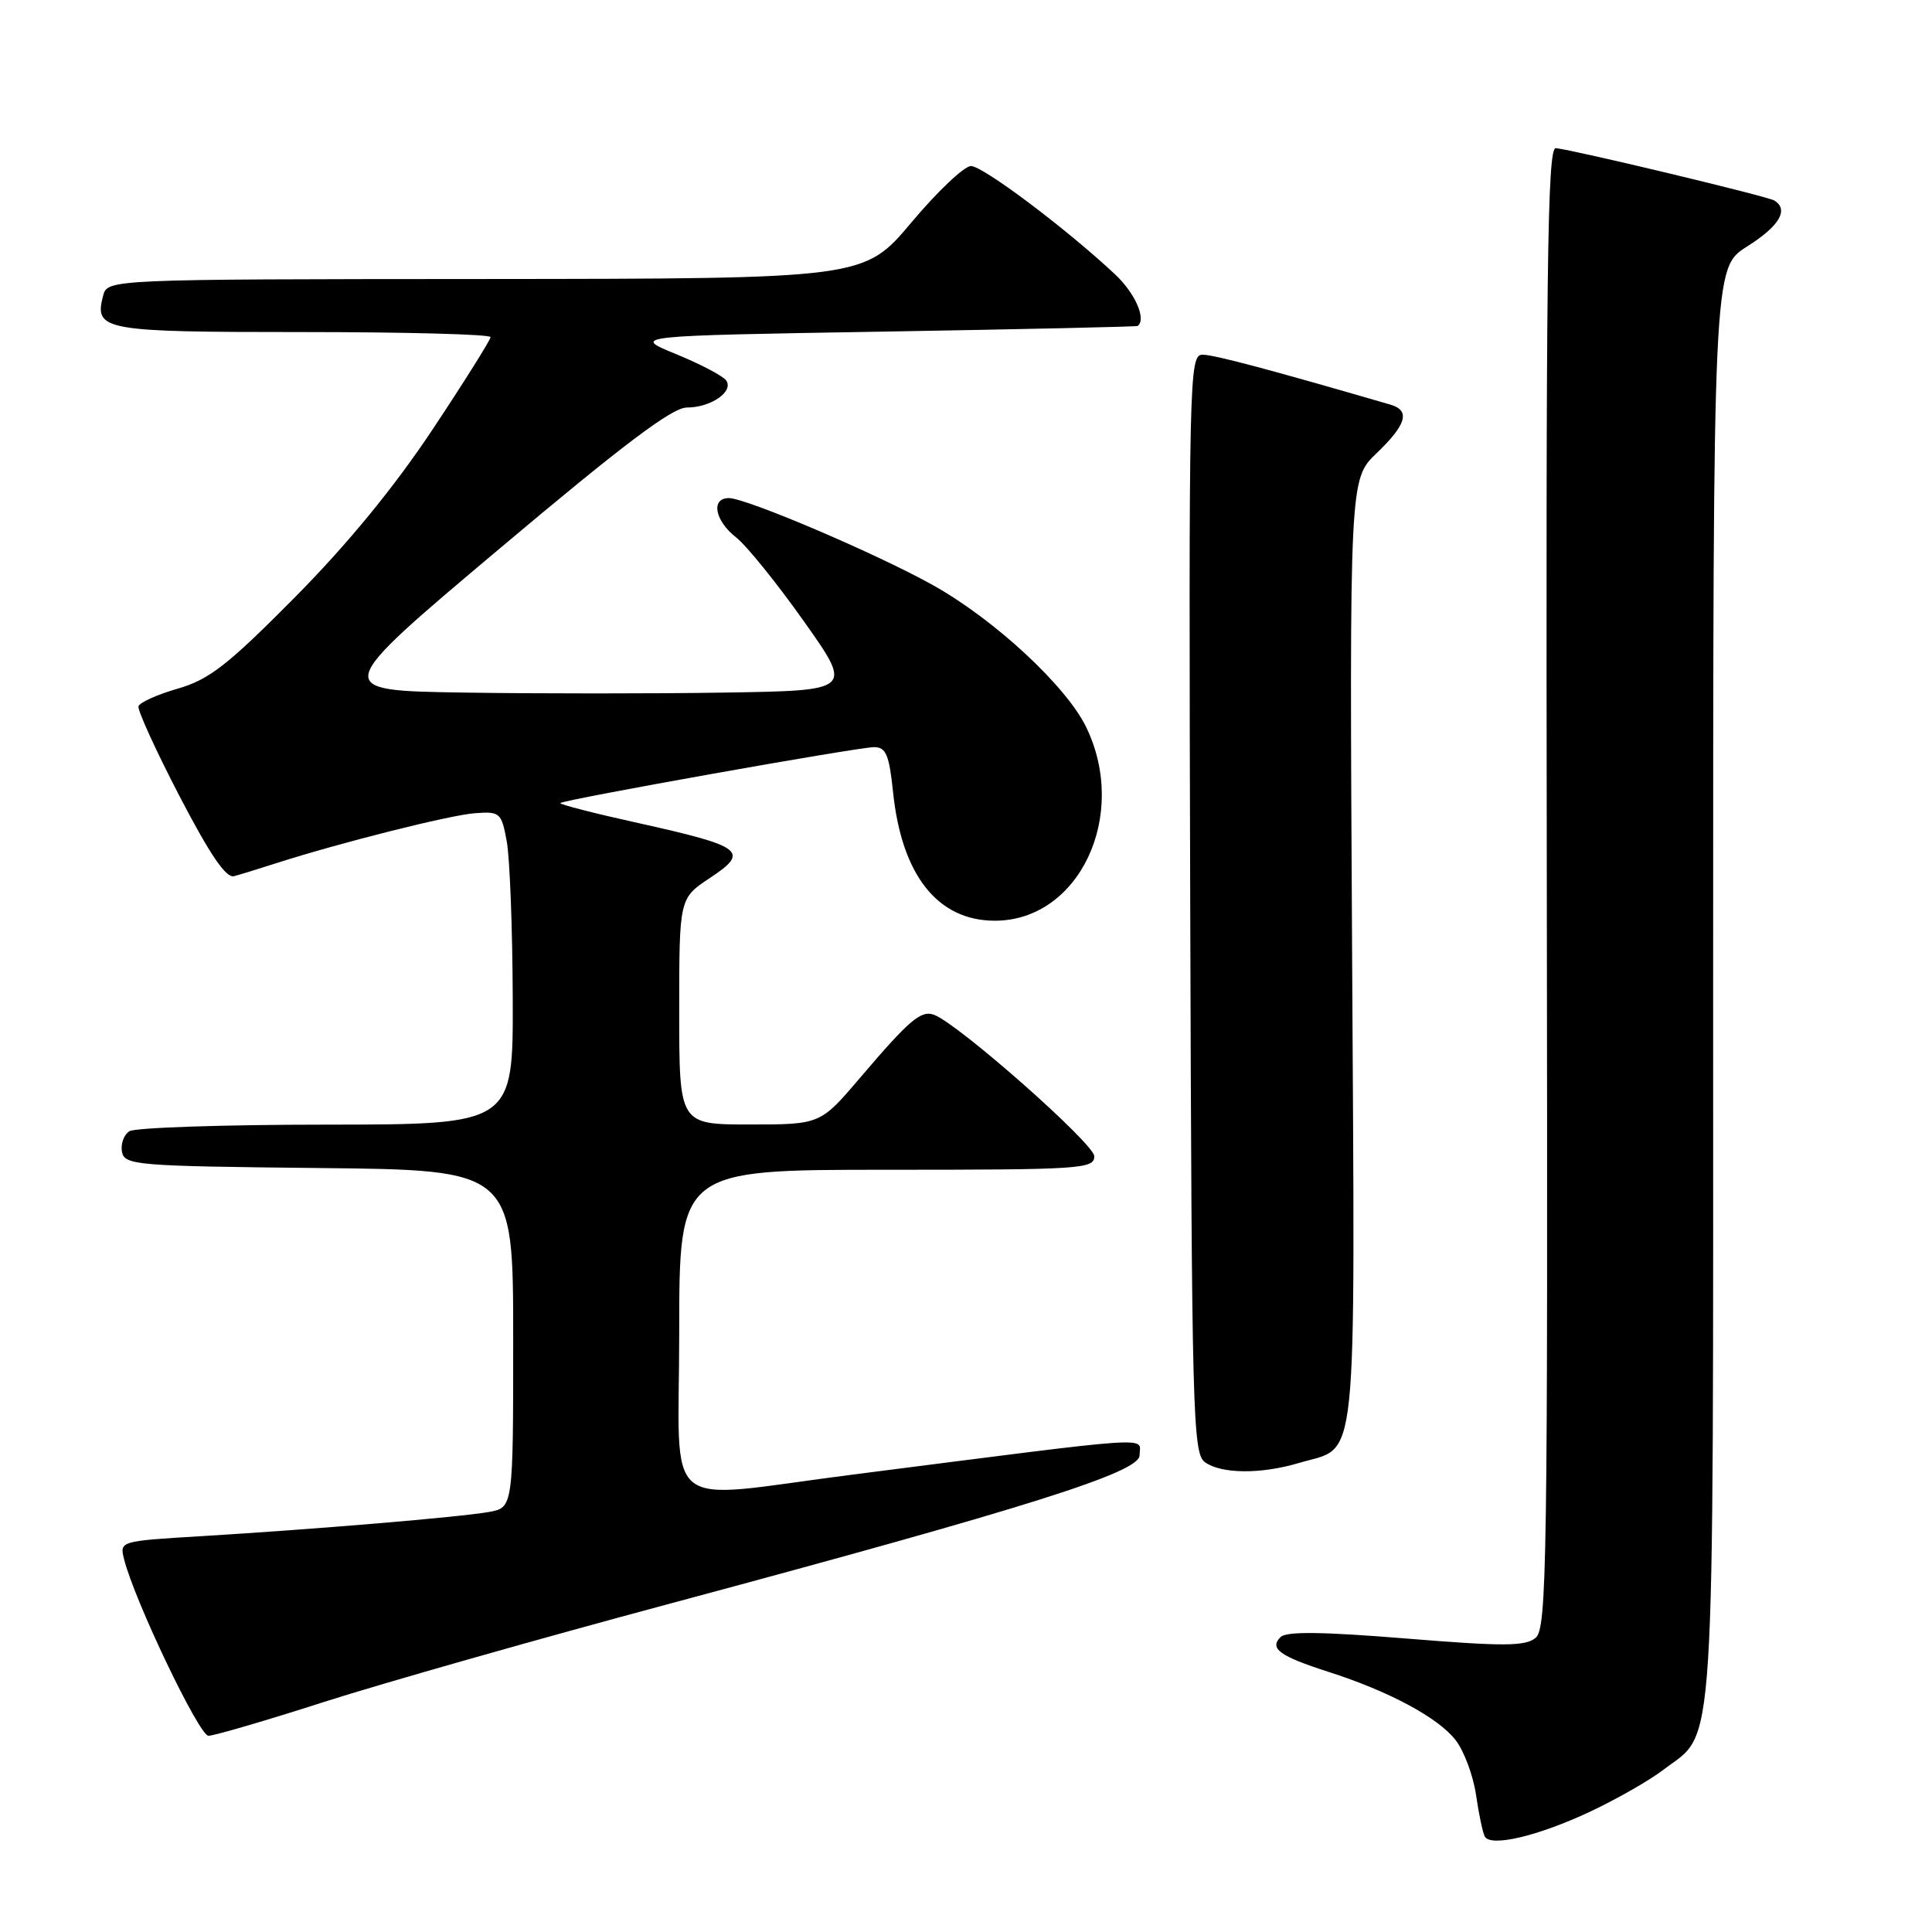 <?xml version="1.0" encoding="UTF-8" standalone="no"?>
<!DOCTYPE svg PUBLIC "-//W3C//DTD SVG 1.1//EN" "http://www.w3.org/Graphics/SVG/1.1/DTD/svg11.dtd" >
<svg xmlns="http://www.w3.org/2000/svg" xmlns:xlink="http://www.w3.org/1999/xlink" version="1.1" viewBox="0 0 256 256">
 <g >
 <path fill="currentColor"
d=" M 210.60 240.10 C 214.11 238.46 218.53 235.94 220.40 234.51 C 227.40 229.17 227.00 235.54 227.00 130.35 C 227.00 35.50 227.00 35.50 231.50 32.66 C 235.78 29.96 237.07 27.78 235.11 26.57 C 234.20 26.01 208.60 19.88 206.15 19.63 C 205.02 19.52 204.83 35.76 204.96 117.58 C 205.10 207.28 204.97 215.78 203.48 217.02 C 202.11 218.15 199.30 218.17 186.30 217.11 C 175.19 216.21 170.45 216.15 169.68 216.92 C 168.16 218.44 169.56 219.45 176.00 221.52 C 184.00 224.08 190.51 227.56 192.85 230.54 C 193.98 231.97 195.20 235.25 195.58 237.82 C 195.95 240.39 196.48 242.89 196.75 243.36 C 197.57 244.76 203.75 243.30 210.60 240.10 Z  M 42.99 225.50 C 50.71 223.03 71.31 217.17 88.77 212.49 C 136.39 199.70 151.00 195.09 151.00 192.84 C 151.00 190.33 154.24 190.12 113.00 195.39 C 87.13 198.69 90.00 201.04 90.00 176.57 C 90.00 155.00 90.00 155.00 117.50 155.00 C 143.24 155.00 145.00 154.89 145.00 153.21 C 145.00 151.57 127.08 135.74 123.80 134.48 C 122.06 133.81 120.53 135.10 114.02 142.75 C 108.70 149.00 108.70 149.00 99.35 149.00 C 90.00 149.00 90.00 149.00 90.00 134.01 C 90.00 119.03 90.00 119.03 94.09 116.32 C 99.38 112.82 98.50 112.15 84.58 109.06 C 78.74 107.77 74.09 106.58 74.25 106.41 C 74.71 105.95 113.70 99.00 115.82 99.00 C 117.40 99.00 117.82 100.00 118.34 105.01 C 119.49 115.99 124.26 122.00 131.82 122.00 C 143.00 122.00 149.59 108.05 143.93 96.36 C 141.29 90.91 131.79 82.10 123.63 77.54 C 116.23 73.40 98.89 66.00 96.58 66.00 C 94.16 66.00 94.70 68.98 97.53 71.20 C 98.92 72.29 102.97 77.31 106.53 82.34 C 113.01 91.50 113.01 91.50 96.07 91.77 C 86.75 91.92 71.19 91.92 61.50 91.77 C 43.86 91.50 43.86 91.50 66.13 72.75 C 82.59 58.89 89.07 54.00 91.01 54.00 C 94.18 54.00 97.24 51.90 96.23 50.42 C 95.83 49.83 92.84 48.26 89.58 46.92 C 83.67 44.50 83.67 44.50 117.08 43.94 C 135.46 43.63 150.61 43.29 150.75 43.19 C 151.93 42.30 150.41 38.84 147.75 36.35 C 141.30 30.31 130.24 22.00 128.66 22.00 C 127.77 22.00 124.22 25.36 120.77 29.47 C 114.50 36.93 114.50 36.93 64.37 36.97 C 14.23 37.00 14.23 37.00 13.66 39.20 C 12.46 43.79 13.63 44.00 40.12 44.00 C 53.81 44.00 65.00 44.30 65.00 44.67 C 65.00 45.03 61.54 50.55 57.31 56.92 C 52.20 64.60 46.06 72.09 39.06 79.16 C 30.14 88.16 27.73 90.04 23.55 91.25 C 20.83 92.03 18.49 93.09 18.35 93.59 C 18.20 94.09 20.65 99.45 23.79 105.50 C 27.80 113.21 29.95 116.38 31.00 116.10 C 31.83 115.88 34.30 115.12 36.50 114.41 C 44.95 111.69 59.65 107.99 62.96 107.75 C 66.26 107.51 66.45 107.68 67.15 111.50 C 67.55 113.70 67.91 123.04 67.94 132.25 C 68.00 149.00 68.00 149.00 43.25 149.02 C 29.64 149.02 17.89 149.42 17.15 149.89 C 16.41 150.36 15.97 151.59 16.16 152.62 C 16.51 154.39 17.98 154.52 42.26 154.77 C 68.00 155.03 68.00 155.03 68.00 177.41 C 68.00 199.78 68.00 199.78 64.75 200.35 C 60.89 201.03 41.84 202.63 26.67 203.55 C 15.86 204.20 15.84 204.21 16.44 206.60 C 17.80 212.05 26.39 230.00 27.62 230.00 C 28.36 230.00 35.27 227.98 42.99 225.50 Z  M 172.12 193.85 C 180.06 191.47 179.54 196.46 179.16 126.14 C 178.81 63.50 178.81 63.50 182.41 60.05 C 186.37 56.25 186.90 54.40 184.25 53.62 C 168.33 48.99 160.87 47.00 159.35 47.00 C 157.56 47.00 157.51 49.55 157.71 119.74 C 157.91 187.38 158.05 192.56 159.65 193.74 C 161.81 195.31 167.07 195.36 172.12 193.85 Z "/>
</g>
</svg>